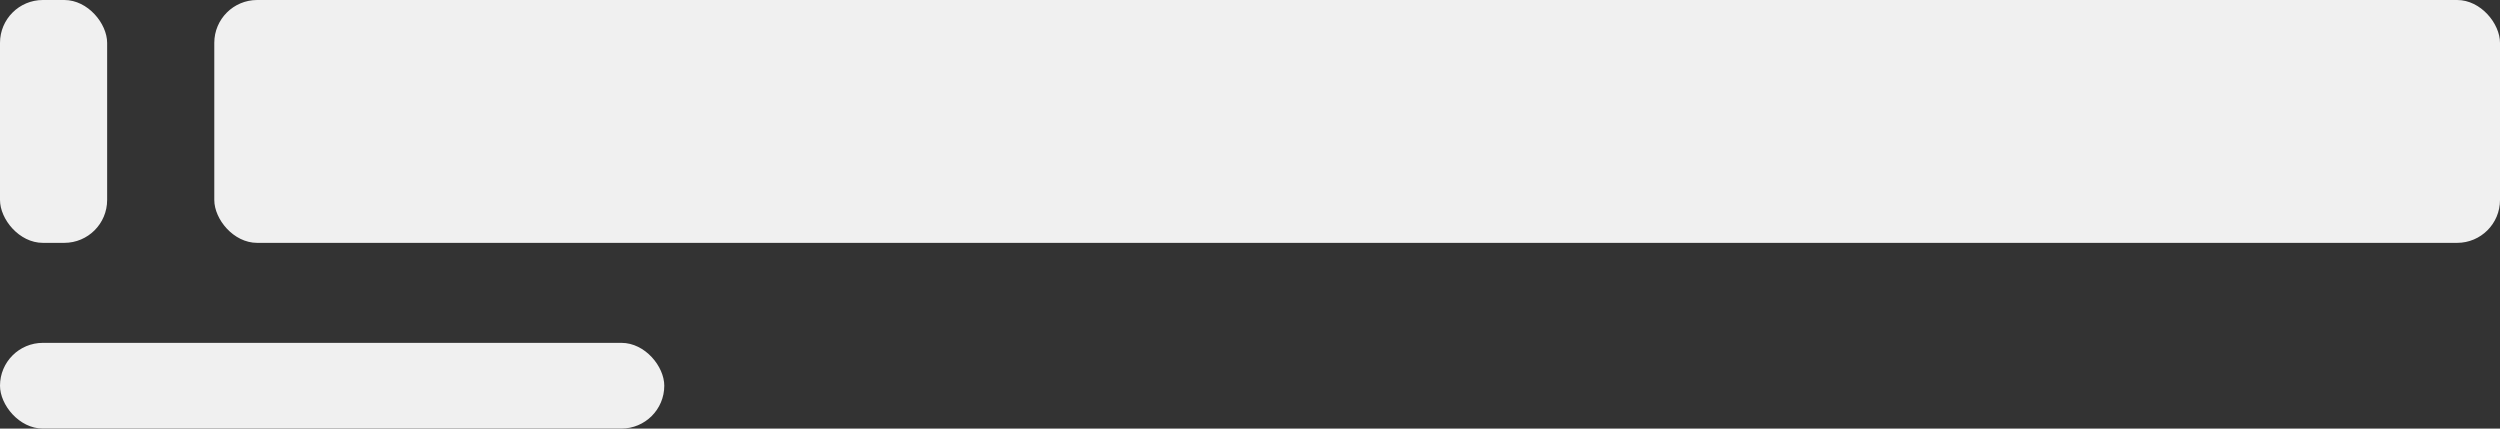 <svg width="350" height="60" viewBox="0 0 350 60" fill="none" xmlns="http://www.w3.org/2000/svg">
<rect x="0" y="0" width="350" height="60" fill="#333333" stroke="none"/>
<g clip-path="url(#clip0_4_102)">
<rect width="15" height="34" rx="6" fill="#F0F0F0"/>
<rect x="30" width="320" height="34" rx="6" fill="#F0F0F0"/>
<rect y="48" width="93" height="12" rx="6" fill="#F0F0F0"/>
</g>
<defs>
<clipPath id="clip0_4_102">
<rect width="350" height="60" fill="white"/>
</clipPath>
</defs>
</svg>
